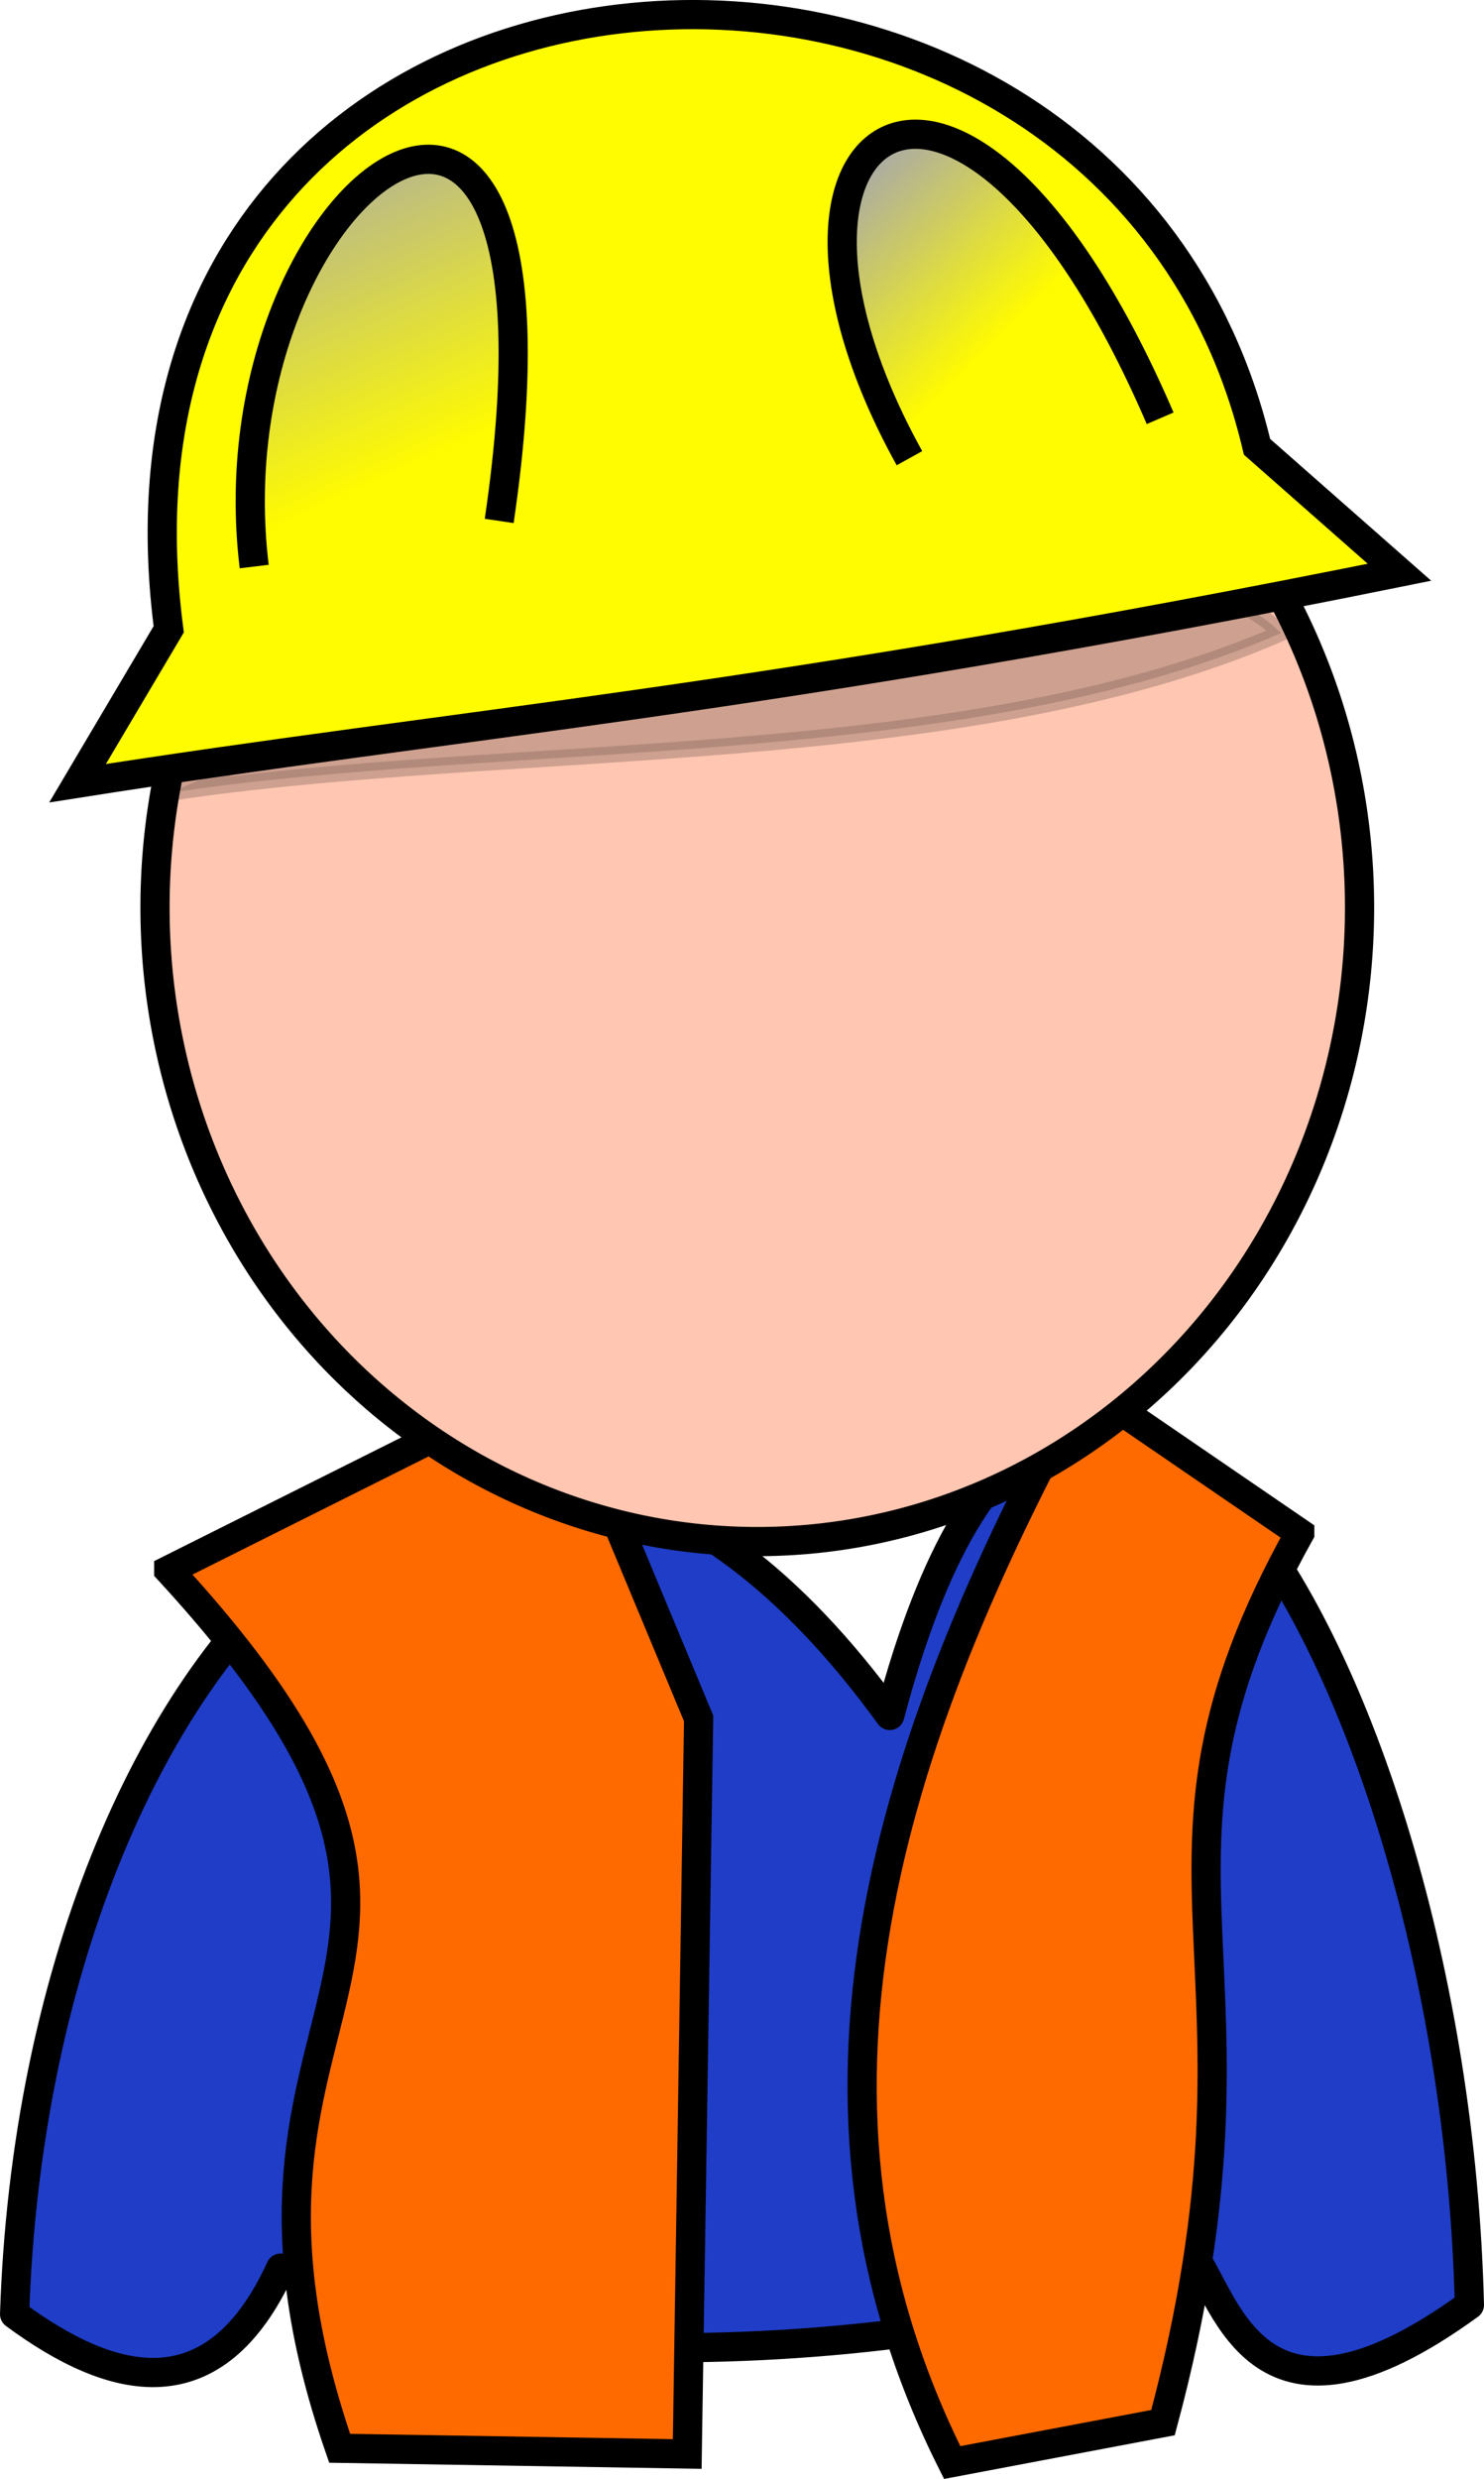 <?xml version="1.0" encoding="UTF-8" standalone="no"?>
<svg
   xmlns:dc="http://purl.org/dc/elements/1.1/"
   xmlns:cc="http://creativecommons.org/ns#"
   xmlns:rdf="http://www.w3.org/1999/02/22-rdf-syntax-ns#"
   xmlns:svg="http://www.w3.org/2000/svg"
   xmlns="http://www.w3.org/2000/svg"
   xmlns:xlink="http://www.w3.org/1999/xlink"
   xmlns:sodipodi="http://sodipodi.sourceforge.net/DTD/sodipodi-0.dtd"
   xmlns:inkscape="http://www.inkscape.org/namespaces/inkscape"
   viewBox="0 0 457.571 763.762"
   id="svg2"
   version="1.1"
   inkscape:version="0.91 r13725"
   sodipodi:docname="builder.svg"
   width="457.571"
   height="763.762">
  <sodipodi:namedview
     pagecolor="#ffffff"
     bordercolor="#666666"
     borderopacity="1"
     objecttolerance="10"
     gridtolerance="10"
     guidetolerance="10"
     inkscape:pageopacity="0"
     inkscape:pageshadow="2"
     inkscape:window-width="640"
     inkscape:window-height="480"
     id="namedview37"
     showgrid="false"
     fit-margin-top="0"
     fit-margin-left="0"
     fit-margin-right="0"
     fit-margin-bottom="0"
     inkscape:zoom="0.73876084"
     inkscape:cx="-3.2169933"
     inkscape:cy="372.1838"
     inkscape:current-layer="svg2" />
  <defs
     id="defs4">
    <filter
       id="filter5329">
      <feGaussianBlur
         stdDeviation="1.649"
         id="feGaussianBlur7" />
    </filter>
    <filter
       height="3.151"
       id="filter5371"
       width="3.151"
       x="-1.075"
       y="-1.075">
      <feGaussianBlur
         stdDeviation="19.682"
         id="feGaussianBlur10" />
    </filter>
    <linearGradient
       id="linearGradient3678">
      <stop
         offset="0"
         stop-color="#a9a9a9"
         id="stop13" />
      <stop
         offset="1"
         stop-color="#a9a9a9"
         stop-opacity="0"
         id="stop15" />
    </linearGradient>
    <linearGradient
       gradientUnits="userSpaceOnUse"
       id="linearGradient3684"
       x1="216.494"
       x2="260.709"
       xlink:href="#linearGradient3678"
       y1="83.39"
       y2="180.187"
       gradientTransform="translate(-146.503,-31.001)" />
    <linearGradient
       gradientUnits="userSpaceOnUse"
       id="linearGradient3686"
       x1="414.489"
       x2="461.605"
       xlink:href="#linearGradient3678"
       y1="79.876"
       y2="128.275"
       gradientTransform="translate(-146.503,-31.001)" />
  </defs>
  <path
     d="M 274.349,528.53 C 151.827,359.655 11.235,506.712 4.5,713.003 34.926,735.482 66.262,743.005 86.534,698.8 c 47.661,37.78 224.081,28.374 281.351,-4.089 10.558,14.623 20.058,62.774 85.186,15.435 C 448.008,506.718 328.623,323.162 274.349,528.53 Z"
     id="path19"
     inkscape:connector-curvature="0"
     style="fill:#1f3dc6;stroke:#000000;stroke-width:9;stroke-linecap:round;stroke-linejoin:round" />
  <path
     d="m 317.993,606.997 a 21.961,21.961 0 1 1 -43.922,0 21.961,21.961 0 1 1 43.922,0 z"
     transform="matrix(2.13,0,0,2.295,-483.113,-834.54)"
     id="path21"
     inkscape:connector-curvature="0"
     style="fill:#ffffff;filter:url(#filter5371)" />
  <path
     d="m 52.023,483.761 c 115.898,125.819 3.183,127.738 52.706,270.557 l 107.169,1.757 3.514,-226.636 -43.922,-105.412 -119.467,59.733 z"
     id="path23"
     inkscape:connector-curvature="0"
     style="fill:#ff6a00;stroke:#000000;stroke-width:9" />
  <path
     d="m 400.761,472.341 c -58.141,104.246 -3.607,130.283 -42.165,274.071 l -65.004,12.298 c -55.645,-110.683 -20.174,-221.365 40.408,-332.048 l 66.761,45.678 z"
     id="path25"
     inkscape:connector-curvature="0"
     style="fill:#ff6a00;stroke:#000000;stroke-width:9" />
  <path
     d="m 419.198,279.595 a 185.701,195.364 0 0 1 -371.403,0 185.701,195.364 0 1 1 371.403,0 z"
     id="path27"
     inkscape:connector-curvature="0"
     style="fill:#ffc6b1;fill-rule:evenodd;stroke:#000000;stroke-width:9" />
  <path
     d="M 52.42,244.242 C 164.509,195.243 346.916,147.402 395.009,195.05 297.371,237.64 157.266,228.412 52.42,244.242 Z"
     id="path29"
     inkscape:connector-curvature="0"
     style="opacity:0.438;stroke:#000000;stroke-width:5;filter:url(#filter5329)" />
  <path
     d="M 23.913,241.313 C 141.4,222.801 234.712,216.081 431.506,176.309 L 387.584,137.658 C 341.282,-58.096 21.896,-36.927 52.023,193.878 l -28.11,47.435 z"
     id="path31"
     inkscape:connector-curvature="0"
     style="fill:#fffb00;stroke:#000000;stroke-width:9" />
  <path
     d="M 78.376,174.552 C 64.033,56.239 181.912,-29.302 153.921,160.497"
     id="path33"
     inkscape:connector-curvature="0"
     style="fill:url(#linearGradient3684);stroke:#000000;stroke-width:9" />
  <path
     d="M 280.415,141.172 C 223.065,37.564 296.465,-13.325 357.717,128.874"
     id="path35"
     inkscape:connector-curvature="0"
     style="fill:url(#linearGradient3686);stroke:#000000;stroke-width:9" />
</svg>
